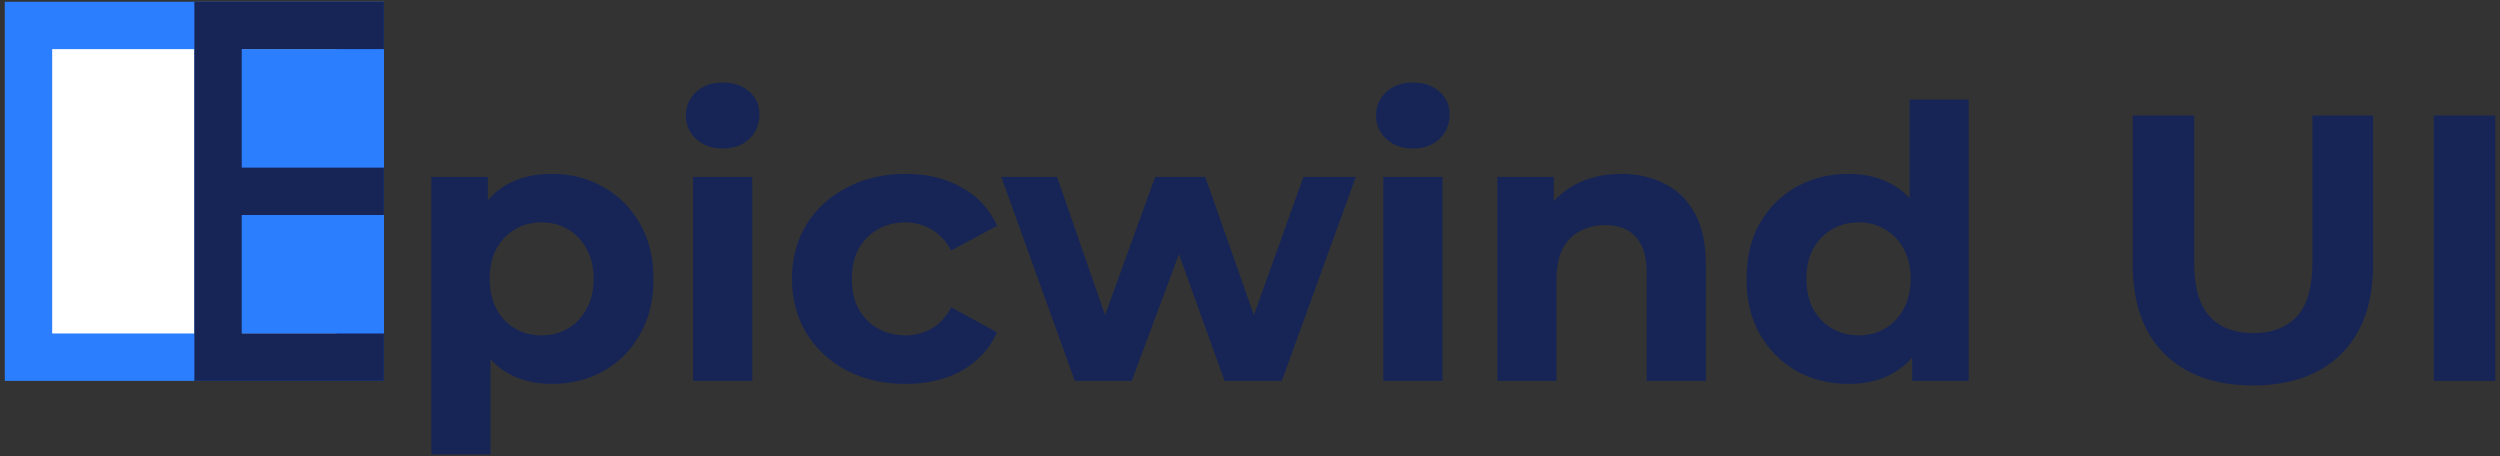 <svg width="422" height="77" viewBox="0 0 422 77" fill="none" xmlns="http://www.w3.org/2000/svg">
<rect x="0" y="0" width="422" height="77" fill="#333333" stroke="none"/>
<path d="M410.825 64.292V19.492H421.193V64.292H410.825Z" fill="#162556"/>
<path d="M380.291 65.06C373.934 65.06 368.963 63.289 365.379 59.748C361.795 56.207 360.003 51.151 360.003 44.58V19.492H370.371V44.196C370.371 48.463 371.246 51.535 372.995 53.412C374.744 55.289 377.198 56.228 380.355 56.228C383.512 56.228 385.966 55.289 387.715 53.412C389.464 51.535 390.339 48.463 390.339 44.196V19.492H400.579V44.58C400.579 51.151 398.787 56.207 395.203 59.748C391.619 63.289 386.648 65.06 380.291 65.06Z" fill="#162556"/>
<path d="M312.03 64.804C308.787 64.804 305.864 64.079 303.262 62.628C300.659 61.135 298.59 59.065 297.054 56.42C295.56 53.775 294.814 50.66 294.814 47.076C294.814 43.449 295.56 40.313 297.054 37.668C298.59 35.023 300.659 32.975 303.262 31.524C305.864 30.073 308.787 29.348 312.03 29.348C314.931 29.348 317.47 29.988 319.646 31.268C321.822 32.548 323.507 34.489 324.702 37.092C325.896 39.695 326.494 43.023 326.494 47.076C326.494 51.087 325.918 54.415 324.766 57.06C323.614 59.663 321.95 61.604 319.774 62.884C317.64 64.164 315.059 64.804 312.03 64.804ZM313.758 56.612C315.379 56.612 316.851 56.228 318.174 55.46C319.496 54.692 320.542 53.604 321.31 52.196C322.12 50.745 322.526 49.039 322.526 47.076C322.526 45.071 322.12 43.364 321.31 41.956C320.542 40.548 319.496 39.46 318.174 38.692C316.851 37.924 315.379 37.54 313.758 37.54C312.094 37.54 310.6 37.924 309.278 38.692C307.955 39.46 306.888 40.548 306.078 41.956C305.31 43.364 304.926 45.071 304.926 47.076C304.926 49.039 305.31 50.745 306.078 52.196C306.888 53.604 307.955 54.692 309.278 55.46C310.6 56.228 312.094 56.612 313.758 56.612ZM322.782 64.292V57.252L322.974 47.012L322.334 36.836V16.804H332.318V64.292H322.782Z" fill="#162556"/>
<path d="M273.673 29.348C276.404 29.348 278.836 29.903 280.969 31.012C283.145 32.079 284.852 33.743 286.089 36.004C287.327 38.223 287.945 41.081 287.945 44.58V64.292H277.961V46.116C277.961 43.343 277.343 41.295 276.105 39.972C274.911 38.649 273.204 37.988 270.985 37.988C269.407 37.988 267.977 38.329 266.697 39.012C265.46 39.652 264.479 40.655 263.753 42.02C263.071 43.385 262.729 45.135 262.729 47.268V64.292H252.745V29.86H262.281V39.396L260.489 36.516C261.727 34.212 263.497 32.441 265.801 31.204C268.105 29.967 270.729 29.348 273.673 29.348Z" fill="#162556"/>
<path d="M233.495 64.292V29.86H243.479V64.292H233.495ZM238.487 25.06C236.653 25.06 235.159 24.527 234.007 23.46C232.855 22.393 232.279 21.071 232.279 19.492C232.279 17.913 232.855 16.591 234.007 15.524C235.159 14.457 236.653 13.924 238.487 13.924C240.322 13.924 241.815 14.436 242.967 15.46C244.119 16.441 244.695 17.721 244.695 19.3C244.695 20.964 244.119 22.351 242.967 23.46C241.858 24.527 240.365 25.06 238.487 25.06Z" fill="#162556"/>
<path d="M181.43 64.292L169.014 29.86H178.422L188.726 59.492H184.246L194.998 29.86H203.446L213.878 59.492H209.398L220.022 29.86H228.854L216.374 64.292H206.71L197.558 38.884H200.502L191.03 64.292H181.43Z" fill="#162556"/>
<path d="M152.885 64.804C149.173 64.804 145.867 64.057 142.965 62.564C140.064 61.028 137.781 58.916 136.117 56.228C134.496 53.54 133.685 50.489 133.685 47.076C133.685 43.62 134.496 40.569 136.117 37.924C137.781 35.236 140.064 33.145 142.965 31.652C145.867 30.116 149.173 29.348 152.885 29.348C156.512 29.348 159.669 30.116 162.357 31.652C165.045 33.145 167.029 35.3 168.309 38.116L160.565 42.276C159.669 40.655 158.539 39.46 157.173 38.692C155.851 37.924 154.4 37.54 152.821 37.54C151.115 37.54 149.579 37.924 148.213 38.692C146.848 39.46 145.76 40.548 144.949 41.956C144.181 43.364 143.797 45.071 143.797 47.076C143.797 49.081 144.181 50.788 144.949 52.196C145.76 53.604 146.848 54.692 148.213 55.46C149.579 56.228 151.115 56.612 152.821 56.612C154.4 56.612 155.851 56.249 157.173 55.524C158.539 54.756 159.669 53.54 160.565 51.876L168.309 56.1C167.029 58.873 165.045 61.028 162.357 62.564C159.669 64.057 156.512 64.804 152.885 64.804Z" fill="#162556"/>
<path d="M116.995 64.292V29.86H126.979V64.292H116.995ZM121.987 25.06C120.153 25.06 118.659 24.527 117.507 23.46C116.355 22.393 115.779 21.071 115.779 19.492C115.779 17.913 116.355 16.591 117.507 15.524C118.659 14.457 120.153 13.924 121.987 13.924C123.822 13.924 125.315 14.436 126.467 15.46C127.619 16.441 128.195 17.721 128.195 19.3C128.195 20.964 127.619 22.351 126.467 23.46C125.358 24.527 123.865 25.06 121.987 25.06Z" fill="#162556"/>
<path d="M93.16 64.804C90.259 64.804 87.72 64.164 85.544 62.884C83.368 61.604 81.661 59.663 80.424 57.06C79.229 54.415 78.632 51.087 78.632 47.076C78.632 43.023 79.208 39.695 80.36 37.092C81.512 34.489 83.176 32.548 85.352 31.268C87.528 29.988 90.131 29.348 93.16 29.348C96.403 29.348 99.304 30.095 101.864 31.588C104.467 33.039 106.515 35.087 108.008 37.732C109.544 40.377 110.312 43.492 110.312 47.076C110.312 50.703 109.544 53.839 108.008 56.484C106.515 59.129 104.467 61.177 101.864 62.628C99.304 64.079 96.403 64.804 93.16 64.804ZM72.808 76.708V29.86H82.344V36.9L82.152 47.14L82.792 57.316V76.708H72.808ZM91.432 56.612C93.096 56.612 94.568 56.228 95.848 55.46C97.171 54.692 98.216 53.604 98.984 52.196C99.795 50.745 100.2 49.039 100.2 47.076C100.2 45.071 99.795 43.364 98.984 41.956C98.216 40.548 97.171 39.46 95.848 38.692C94.568 37.924 93.096 37.54 91.432 37.54C89.768 37.54 88.275 37.924 86.952 38.692C85.629 39.46 84.584 40.548 83.816 41.956C83.048 43.364 82.664 45.071 82.664 47.076C82.664 49.039 83.048 50.745 83.816 52.196C84.584 53.604 85.629 54.692 86.952 55.46C88.275 56.228 89.768 56.612 91.432 56.612Z" fill="#162556"/>
<rect x="4.808" y="4.292" width="56" height="56" fill="white" stroke="#2B7FFF" stroke-width="8"/>
<rect x="32.807" y="8.292" width="32" height="48" fill="#2B7FFF"/>
<path d="M64.808 0.292V8.292H40.807V28.292H64.808V36.292H40.807V56.292H64.808V64.292H32.807V0.292H64.808Z" fill="#162556"/>
</svg>
